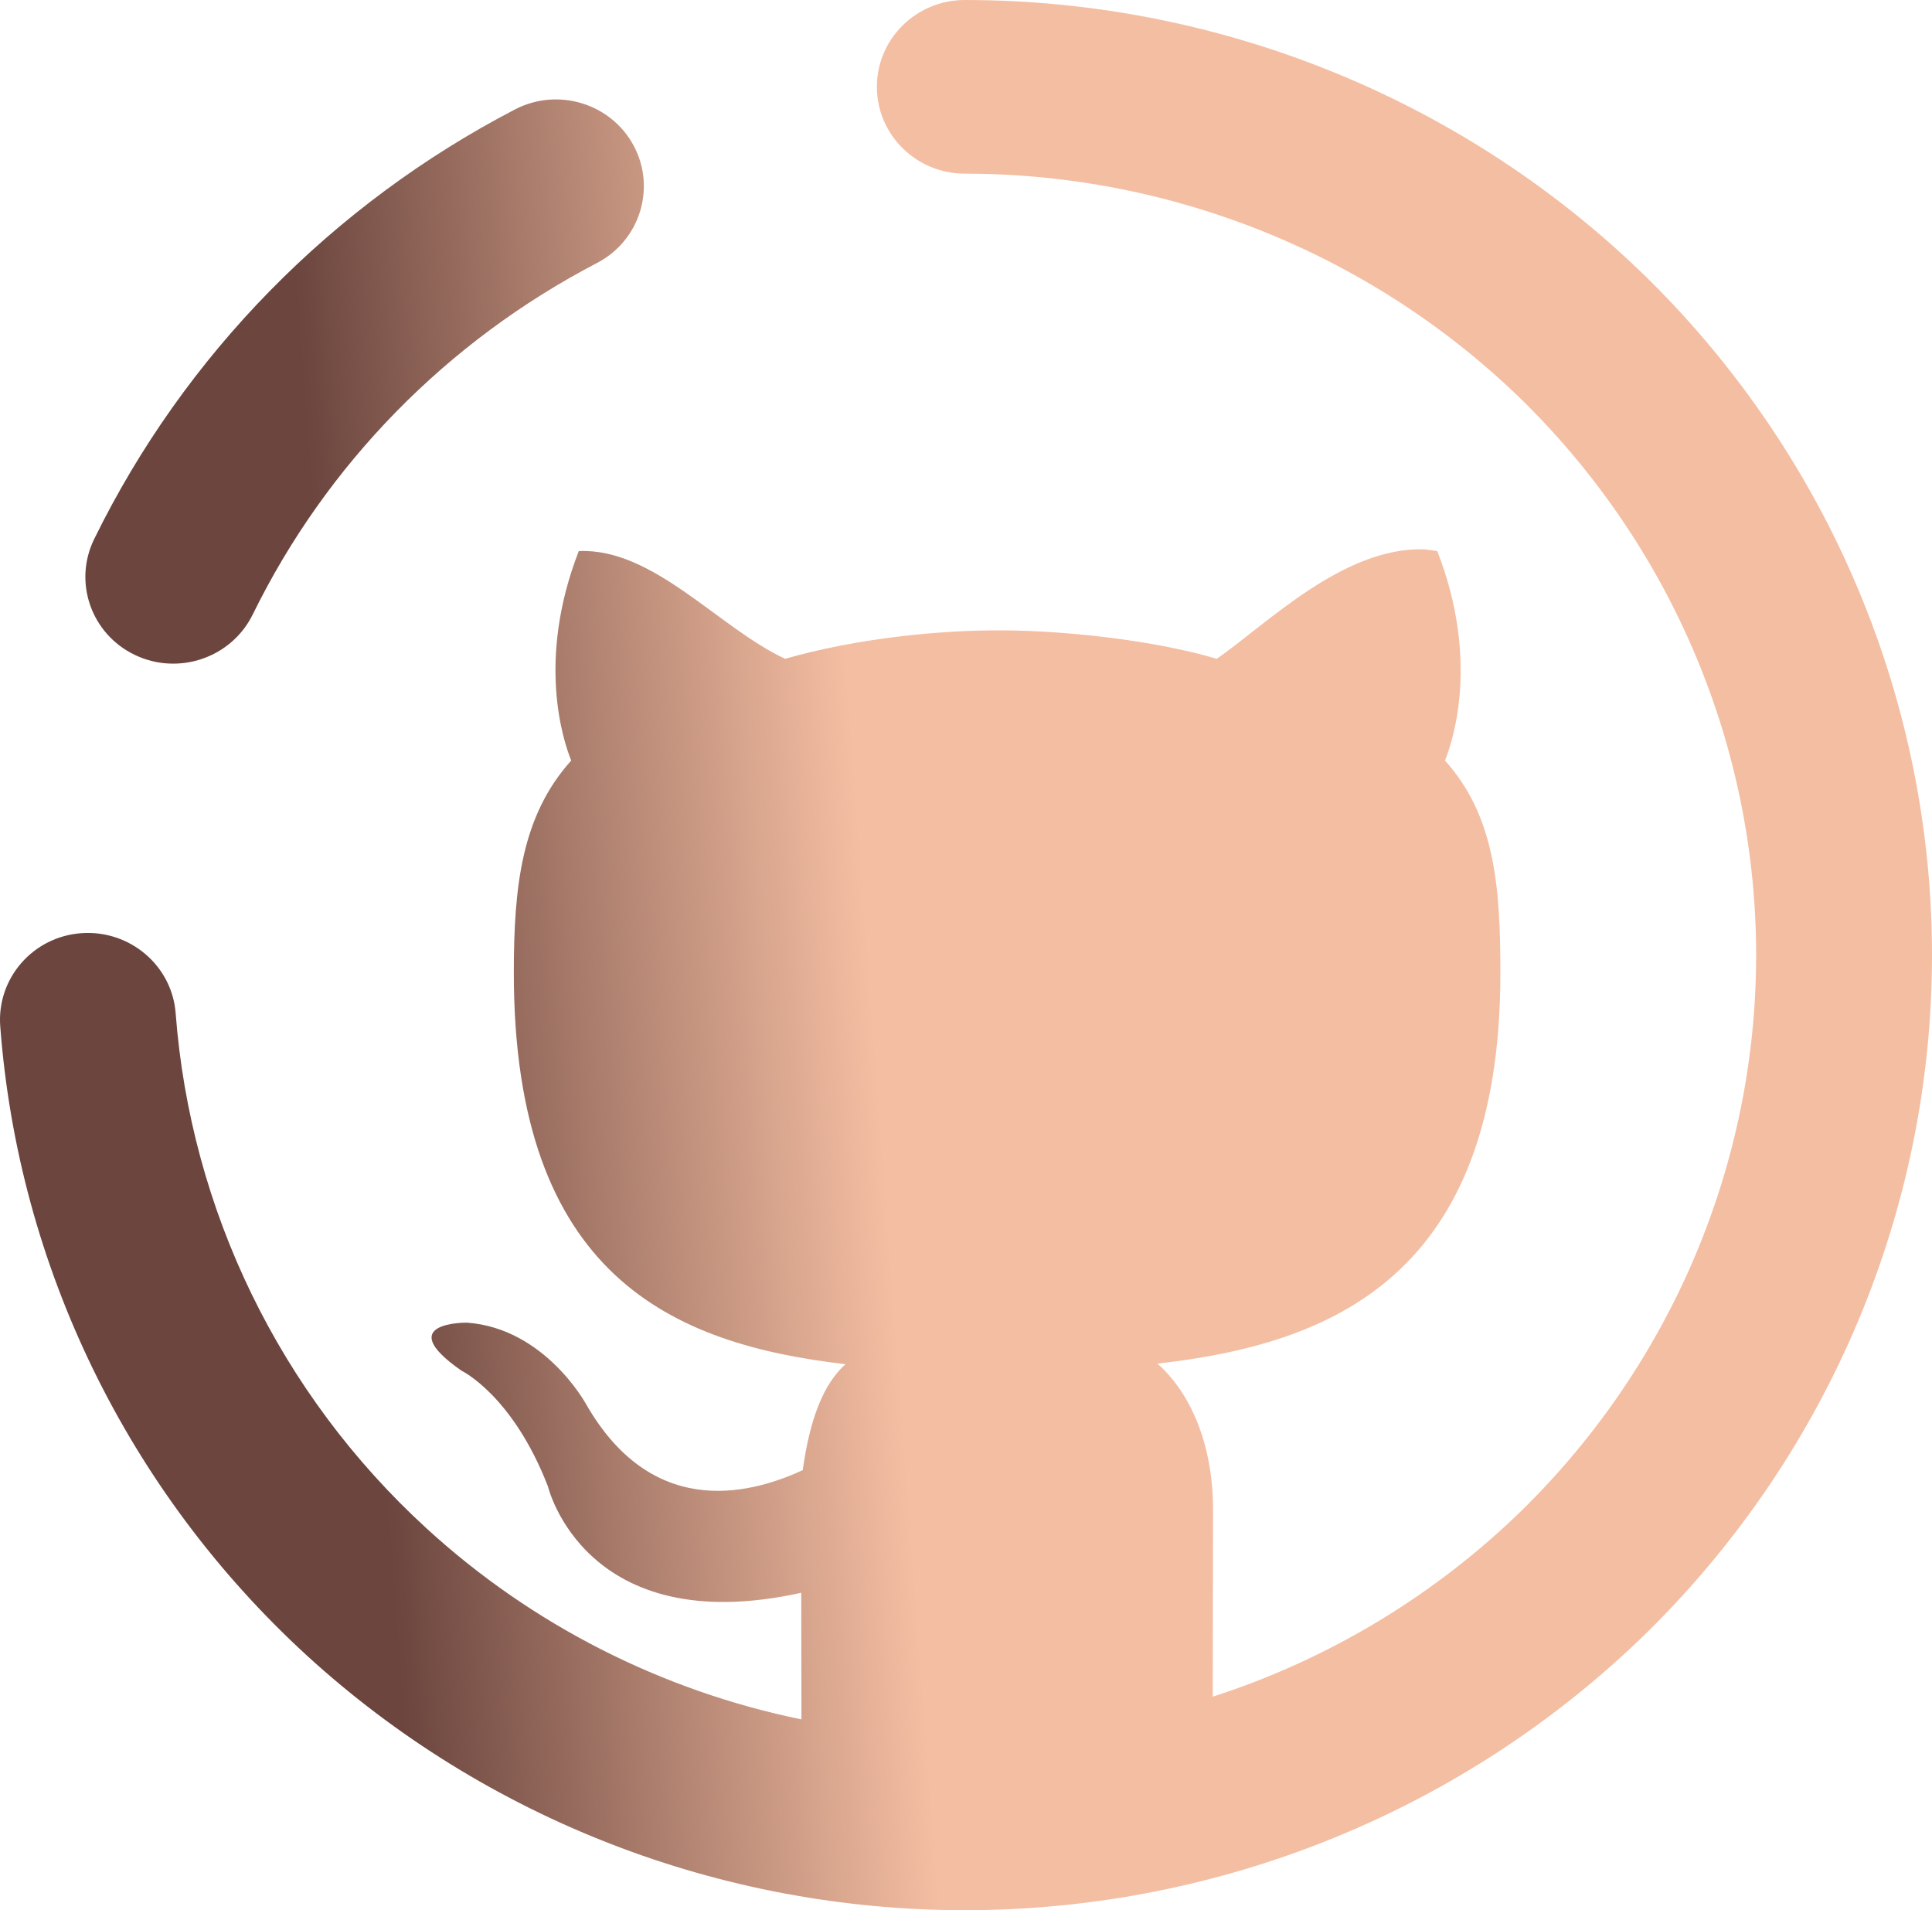 <svg width="87" height="86" viewBox="0 0 87 86" fill="none" xmlns="http://www.w3.org/2000/svg">
<path fill-rule="evenodd" clip-rule="evenodd" d="M54.612 76.387C59.854 74.697 64.671 71.796 68.649 67.882C75.32 61.275 79.081 52.324 79.081 43C79.081 33.676 75.32 24.725 68.649 18.118C61.957 11.532 52.889 7.818 43.446 7.818C41.26 7.818 39.487 6.067 39.487 3.909C39.487 1.751 41.26 0 43.446 0C54.988 0 66.074 4.534 74.25 12.588C82.407 20.66 87 31.605 87 43C87 54.395 82.407 65.34 74.25 73.412C66.074 81.466 54.988 86 43.446 86C32.459 86 21.867 81.895 13.811 74.527C5.753 67.138 0.824 57.014 0.011 46.206C-0.152 44.047 1.485 42.169 3.663 42.013C5.844 41.856 7.747 43.471 7.91 45.619C8.583 54.473 12.602 62.761 19.196 68.799C23.96 73.167 29.813 76.122 36.09 77.409C36.088 74.721 36.085 72.385 36.081 71.709C26.335 73.862 24.678 66.93 24.678 66.93C23.085 62.812 20.788 61.714 20.788 61.714C17.607 59.504 21.026 59.548 21.026 59.548C24.543 59.799 26.396 63.224 26.396 63.224C29.521 68.669 34.154 67.1 36.15 66.188C36.468 63.885 37.077 62.308 38.076 61.418C30.296 60.519 23.138 57.459 23.138 43.802C23.138 39.913 23.483 36.73 25.722 34.241C25.361 33.34 24.155 29.716 26.063 24.811C29.413 24.655 32.373 28.276 35.355 29.661C38.56 28.74 42.338 28.354 45.242 28.38C48.179 28.405 52.089 28.853 54.791 29.661C57.046 28.098 60.495 24.606 64.158 24.732L64.722 24.811C66.635 29.716 65.428 33.34 65.069 34.241C67.314 36.73 67.564 39.913 67.564 43.802C67.564 57.496 59.926 60.511 52.122 61.392C53.379 62.494 54.625 64.669 54.625 67.993C54.625 69.459 54.617 72.754 54.612 76.387ZM26.876 11.844C28.81 10.841 29.556 8.476 28.54 6.566C27.523 4.658 25.128 3.922 23.194 4.925C14.959 9.205 8.306 15.987 4.248 24.255C3.286 26.198 4.102 28.541 6.07 29.484C8.036 30.428 10.414 29.619 11.375 27.676C14.701 20.894 20.125 15.362 26.876 11.844Z" fill="url(#paint0_linear_216_191)"/>
<defs>
<linearGradient id="paint0_linear_216_191" x1="49.827" y1="58.829" x2="-15.012" y2="63.677" gradientUnits="userSpaceOnUse">
<stop offset="0.146" stop-color="#F4BEA2"/>
<stop offset="0.508" stop-color="#6B453E"/>
</linearGradient>
</defs>
</svg>
